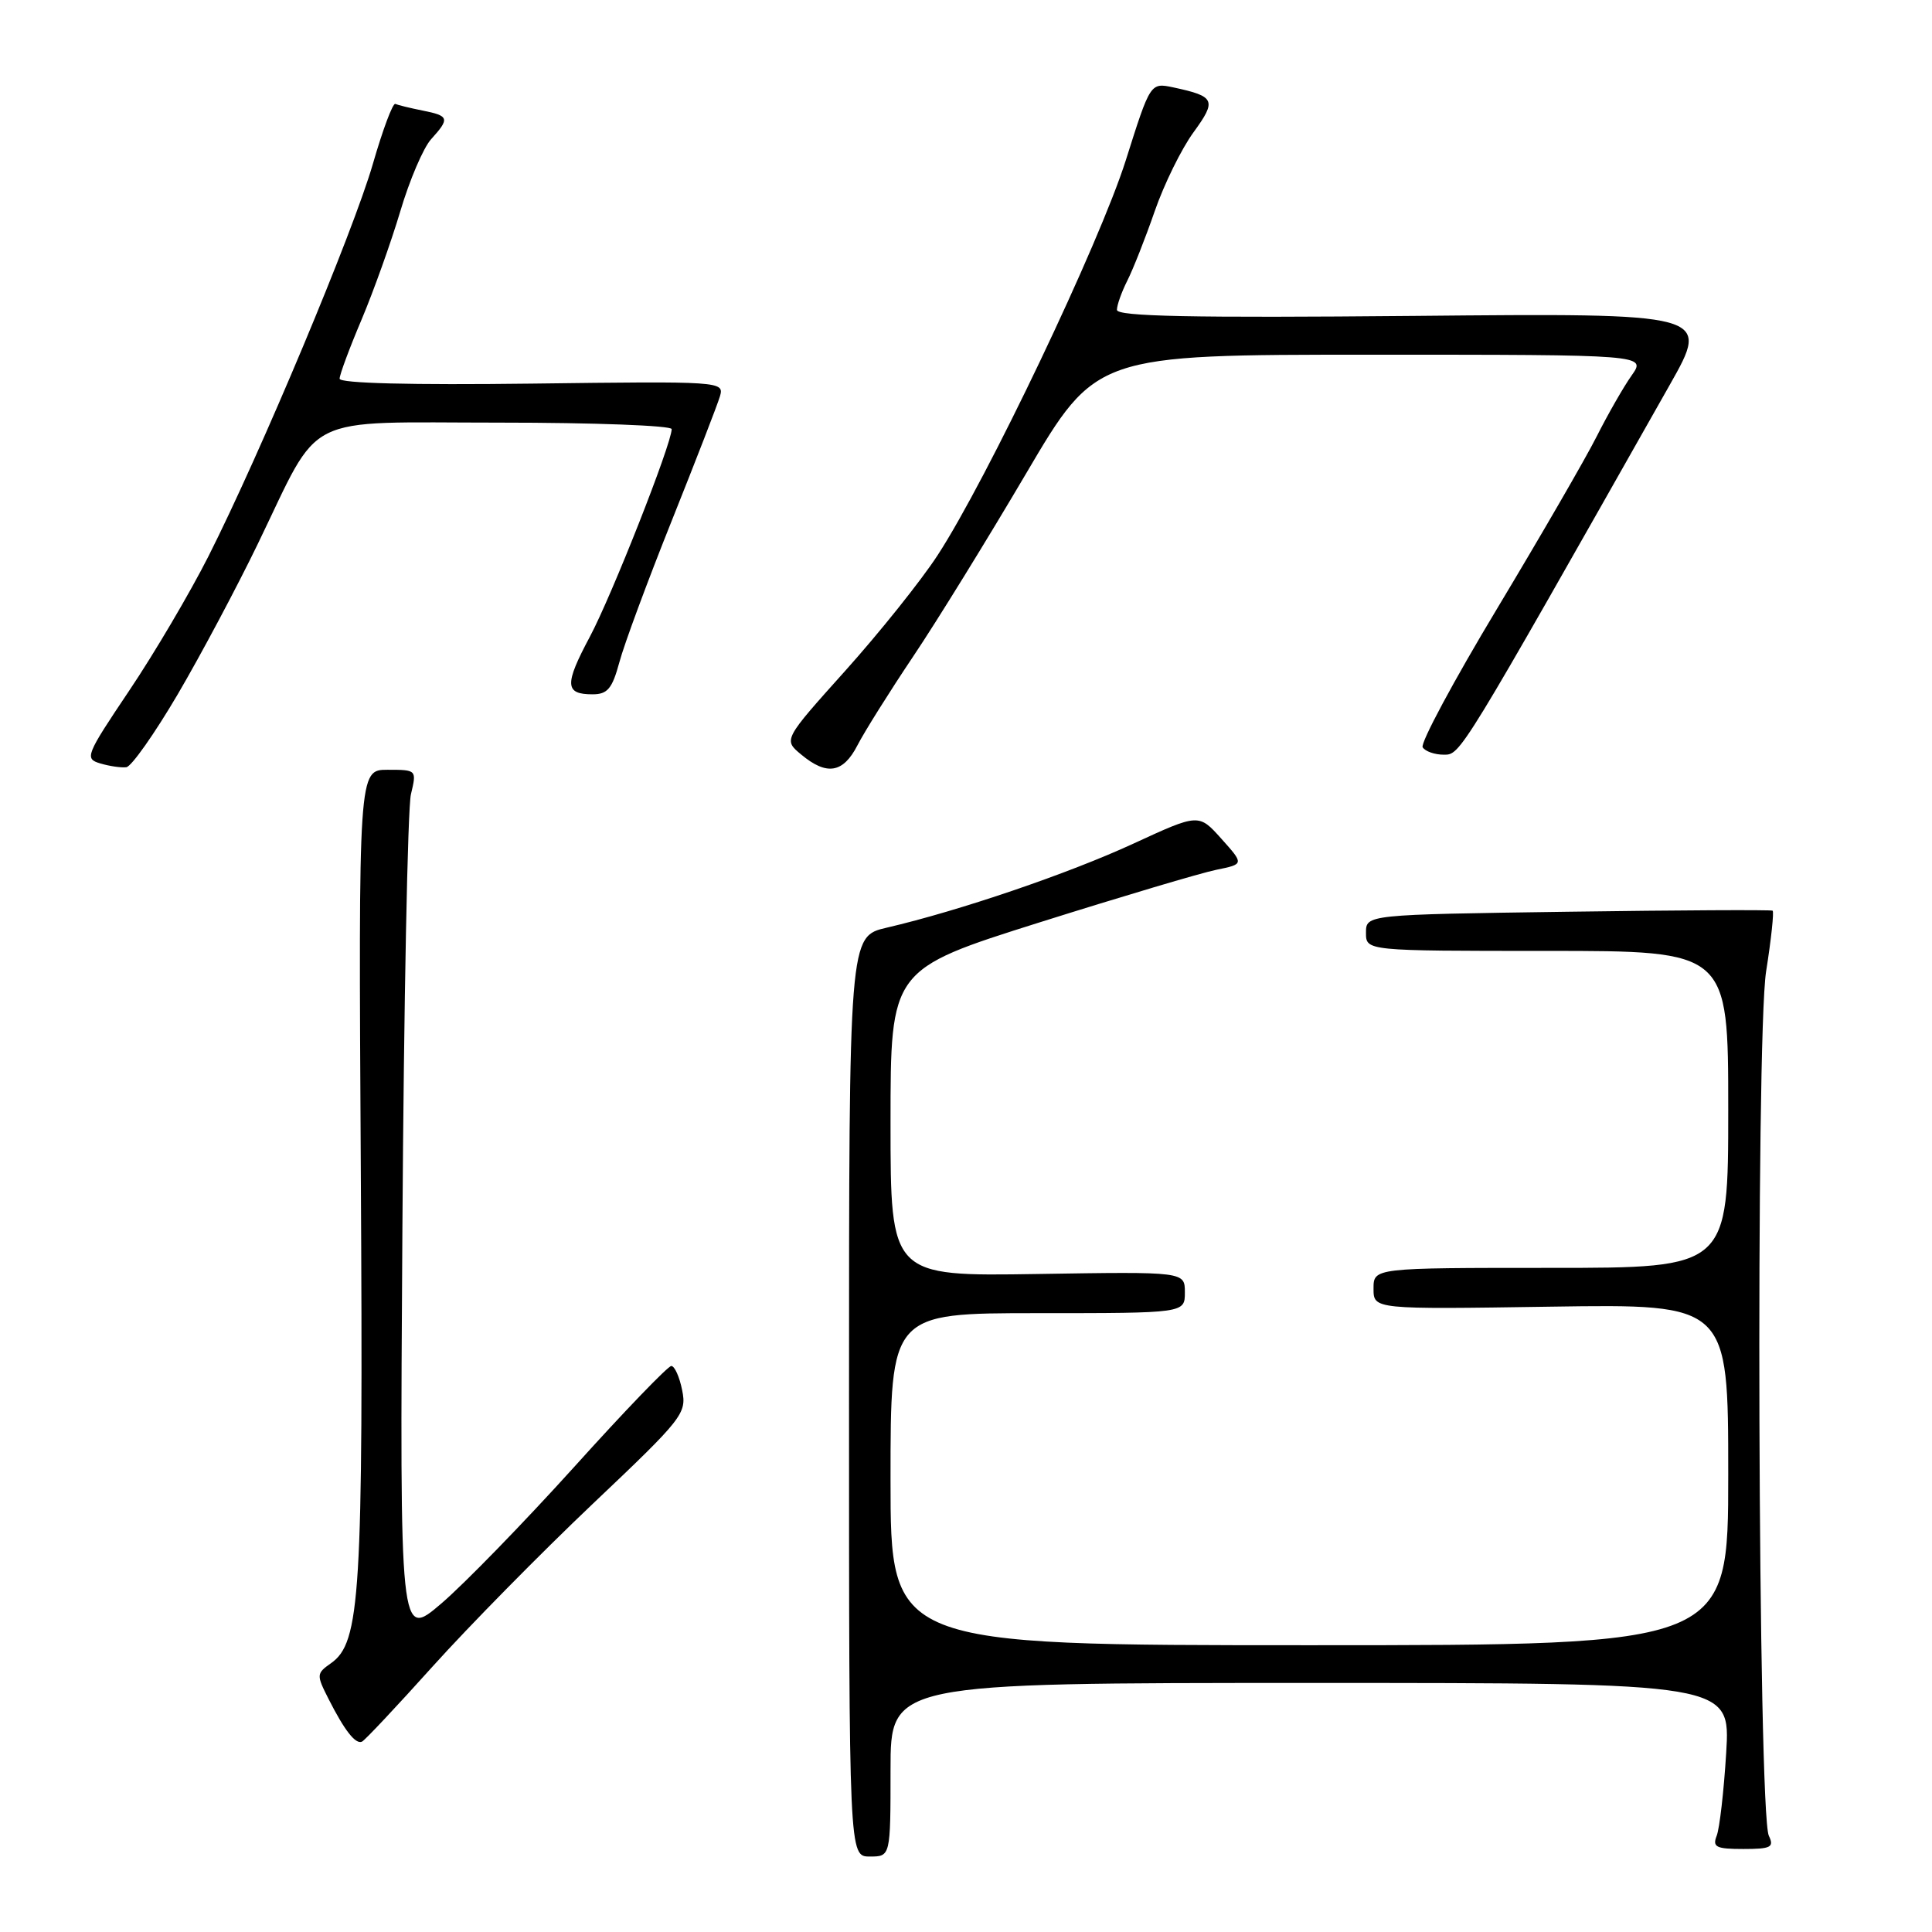 <?xml version="1.0" encoding="UTF-8" standalone="no"?>
<!DOCTYPE svg PUBLIC "-//W3C//DTD SVG 1.1//EN" "http://www.w3.org/Graphics/SVG/1.1/DTD/svg11.dtd" >
<svg xmlns="http://www.w3.org/2000/svg" xmlns:xlink="http://www.w3.org/1999/xlink" version="1.1" viewBox="0 0 256 256">
 <g >
 <path fill="currentColor"
d=" M 118.00 234.50 C 118.00 223.00 118.00 223.00 173.65 223.00 C 229.29 223.00 229.29 223.00 228.73 232.25 C 228.42 237.34 227.85 242.29 227.47 243.25 C 226.88 244.75 227.39 245.00 231.00 245.00 C 234.66 245.00 235.11 244.77 234.38 243.25 C 232.94 240.22 232.62 137.62 234.02 128.71 C 234.70 124.42 235.08 120.81 234.88 120.67 C 234.67 120.54 222.46 120.60 207.75 120.81 C 181.00 121.19 181.00 121.19 181.00 123.60 C 181.00 126.00 181.00 126.00 205.00 126.00 C 229.00 126.00 229.00 126.00 229.00 147.00 C 229.00 168.00 229.00 168.00 205.50 168.00 C 182.00 168.00 182.00 168.00 182.00 170.75 C 182.00 173.50 182.00 173.50 205.50 173.14 C 229.00 172.79 229.00 172.79 229.00 195.39 C 229.00 218.00 229.00 218.00 173.50 218.00 C 118.00 218.00 118.00 218.00 118.00 196.00 C 118.00 174.00 118.00 174.00 137.50 174.00 C 157.00 174.00 157.00 174.00 157.00 171.25 C 157.00 168.50 157.00 168.50 137.50 168.81 C 118.00 169.12 118.00 169.12 118.00 148.78 C 118.00 128.45 118.00 128.45 137.75 122.22 C 148.61 118.80 159.15 115.66 161.18 115.25 C 164.85 114.50 164.85 114.50 161.84 111.14 C 158.84 107.79 158.84 107.79 150.17 111.79 C 141.57 115.76 127.12 120.68 117.50 122.92 C 112.50 124.08 112.50 124.08 112.50 185.04 C 112.50 246.00 112.50 246.00 115.25 246.00 C 118.00 246.00 118.00 246.00 118.00 234.50 Z  M 57.34 220.80 C 62.14 215.47 71.68 205.78 78.55 199.26 C 90.51 187.93 91.01 187.29 90.39 184.21 C 90.04 182.45 89.39 181.00 88.95 181.00 C 88.51 181.00 82.71 187.02 76.07 194.39 C 69.42 201.75 61.50 209.89 58.47 212.48 C 52.97 217.18 52.97 217.18 53.32 162.84 C 53.51 132.95 54.02 107.04 54.45 105.25 C 55.22 102.01 55.22 102.00 51.36 102.00 C 47.50 102.00 47.50 102.00 47.81 155.25 C 48.14 211.38 47.76 217.65 43.85 220.39 C 41.92 221.75 41.91 221.92 43.55 225.15 C 45.66 229.31 47.10 231.15 47.96 230.78 C 48.32 230.63 52.54 226.14 57.34 220.80 Z  M 23.55 92.00 C 26.61 86.78 31.39 77.80 34.17 72.05 C 42.69 54.46 39.63 56.00 66.19 56.00 C 78.73 56.00 89.00 56.39 89.00 56.86 C 89.00 58.79 81.07 78.91 78.16 84.37 C 74.77 90.72 74.83 92.00 78.52 92.00 C 80.50 92.00 81.12 91.25 82.07 87.75 C 82.69 85.41 85.82 76.97 89.01 69.00 C 92.20 61.02 95.08 53.60 95.40 52.50 C 95.97 50.53 95.58 50.51 70.49 50.83 C 54.45 51.03 45.00 50.79 45.00 50.18 C 45.00 49.65 46.31 46.12 47.91 42.35 C 49.50 38.58 51.81 32.12 53.04 28.00 C 54.26 23.88 56.10 19.57 57.13 18.44 C 59.62 15.69 59.52 15.35 56.00 14.65 C 54.34 14.32 52.72 13.92 52.38 13.77 C 52.05 13.62 50.71 17.20 49.41 21.71 C 46.79 30.77 34.54 60.01 27.61 73.73 C 25.17 78.55 20.46 86.55 17.13 91.50 C 11.35 100.11 11.18 100.53 13.29 101.16 C 14.51 101.52 16.06 101.75 16.74 101.66 C 17.42 101.57 20.48 97.22 23.55 92.00 Z  M 113.62 98.75 C 114.54 96.96 117.86 91.67 120.99 87.00 C 124.13 82.33 130.86 71.41 135.96 62.75 C 145.23 47.00 145.23 47.00 181.68 47.00 C 218.14 47.00 218.14 47.00 216.20 49.75 C 215.13 51.26 213.05 54.90 211.57 57.83 C 210.09 60.77 204.16 71.01 198.40 80.60 C 192.63 90.19 188.18 98.48 188.51 99.02 C 188.85 99.56 190.10 100.00 191.31 100.00 C 193.54 100.00 193.31 100.37 221.25 51.00 C 226.63 41.49 226.63 41.49 187.31 41.86 C 157.93 42.13 148.00 41.93 148.00 41.06 C 148.00 40.42 148.62 38.69 149.37 37.20 C 150.12 35.72 151.76 31.58 153.00 28.00 C 154.24 24.42 156.55 19.72 158.14 17.54 C 161.25 13.27 161.02 12.77 155.47 11.58 C 152.43 10.94 152.43 10.94 149.18 21.22 C 145.68 32.27 130.74 63.62 124.22 73.60 C 122.03 76.96 116.53 83.83 112.02 88.86 C 103.80 98.02 103.80 98.02 106.15 99.97 C 109.55 102.81 111.72 102.45 113.62 98.75 Z "/>
</g>
</svg>